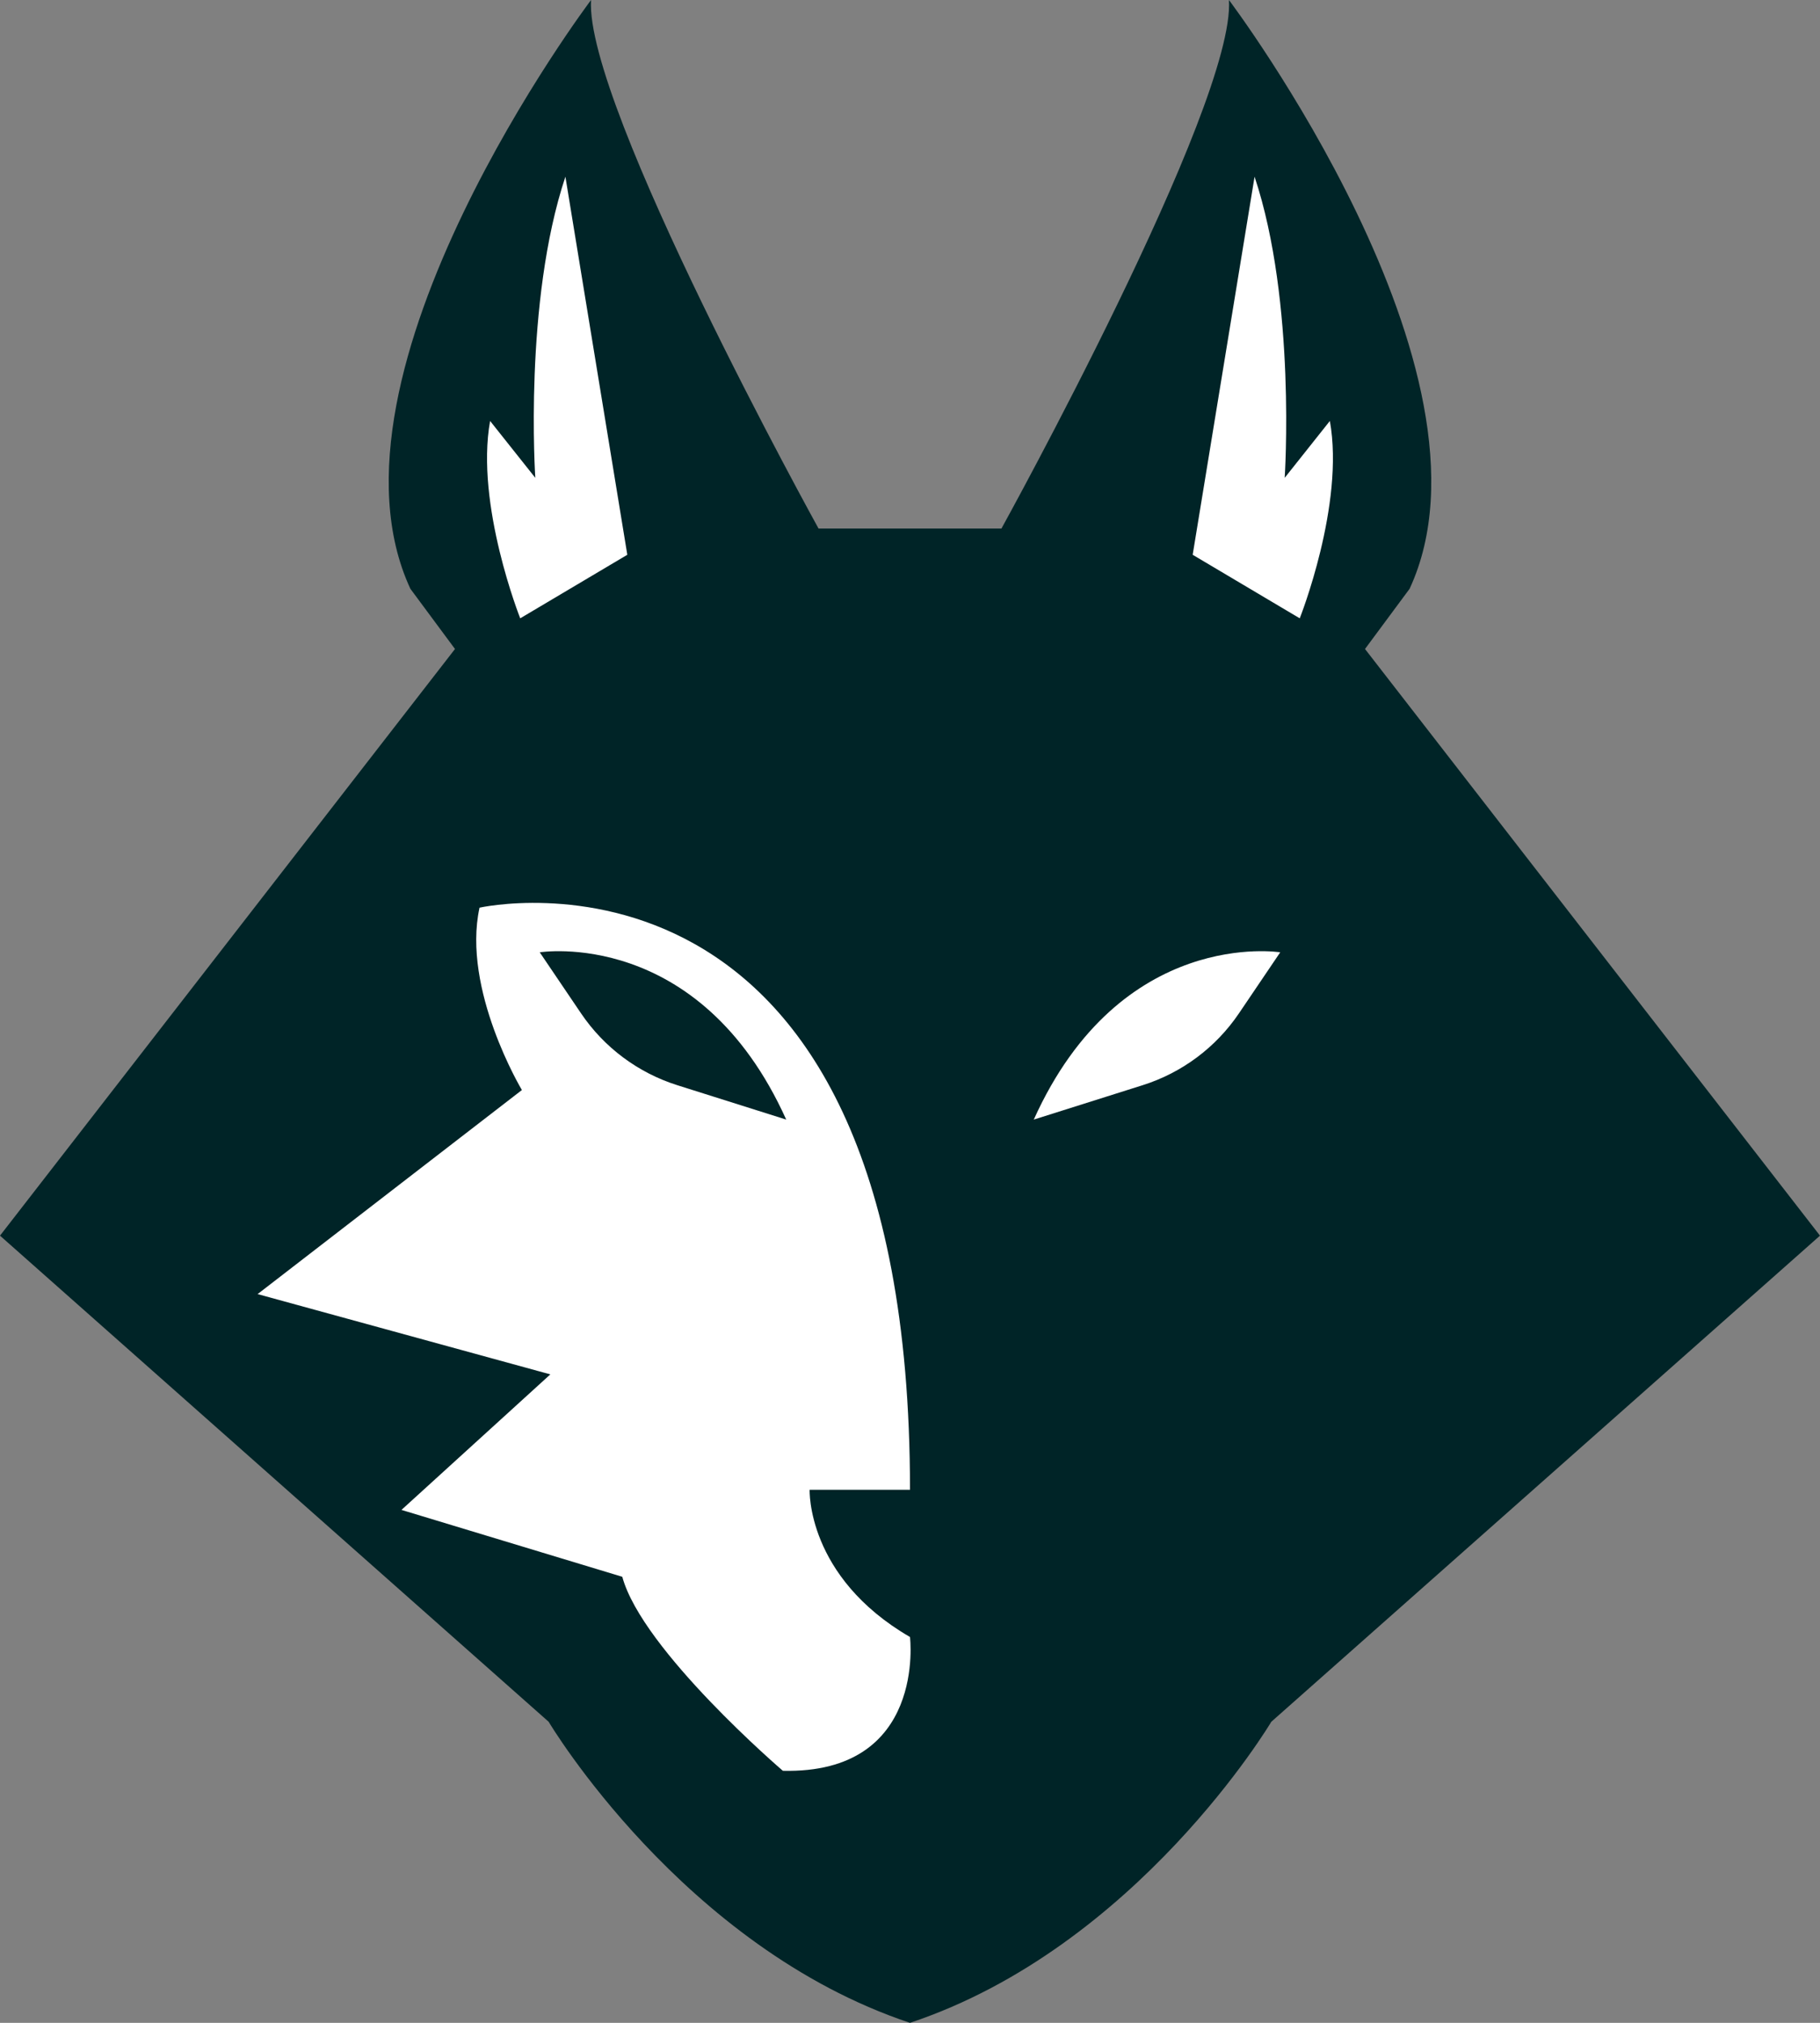 <svg version="1.1" id="图层_1" x="0px" y="0px" width="161.941px" height="180px" viewBox="0 0 161.941 180" enable-background="new 0 0 161.941 180" xml:space="preserve" xmlns="http://www.w3.org/2000/svg" xmlns:xlink="http://www.w3.org/1999/xlink" xmlns:xml="http://www.w3.org/XML/1998/namespace">
  <rect x="0" y="0" width="161.941" height="180" fill="#808080" stroke="none"/>
  <path id="XMLID_28_" fill="#002427" d="M121.456,57.75l3.969-5.359C134.355,33.141,109.35,0,109.35,0
	c0.595,9.326-20.244,47.033-20.244,47.033H80.97h-8.136c0,0-20.839-37.707-20.243-47.033c0,0-25.005,33.141-16.077,52.391
	l3.97,5.359L0,109.953l48.818,43.256c0,0,11.908,20.043,32.151,26.791c20.243-6.748,32.15-26.791,32.15-26.791l48.821-43.256
	L121.456,57.75z" class="color c1"/>
  <path fill="#FFFFFF" d="M43.609,37.459l4.021,5.061c0,0-1.043-15.631,2.679-26.795l5.508,33.641l-9.528,5.654
	C46.288,55.02,42.271,44.9,43.609,37.459z M113.913,84.74c0,0-14.189-2.283-21.929,14.885l9.69-3.061
	c3.492-1.104,6.51-3.354,8.562-6.387L113.913,84.74z M118.329,37.459l-4.019,5.061c0,0,1.042-15.631-2.68-26.795l-5.507,33.641
	l9.526,5.654C115.65,55.02,119.668,44.9,118.329,37.459z M69.658,157.572c0,0-12.505-10.715-14.289-17.264l-19.647-5.951
	l13.246-12.059l-26.046-7.145l23.516-18.158c0,0-5.358-8.932-3.771-16.227c0,0,38.303-8.631,38.303,51.797h-8.93
	c0,0-0.299,7.742,8.93,13.102C80.97,145.668,82.459,157.871,69.658,157.572z M69.956,99.625
	C62.217,82.457,48.025,84.74,48.025,84.74l3.679,5.438c2.052,3.033,5.068,5.283,8.561,6.387L69.956,99.625z" class="color c2"/>
</svg>
